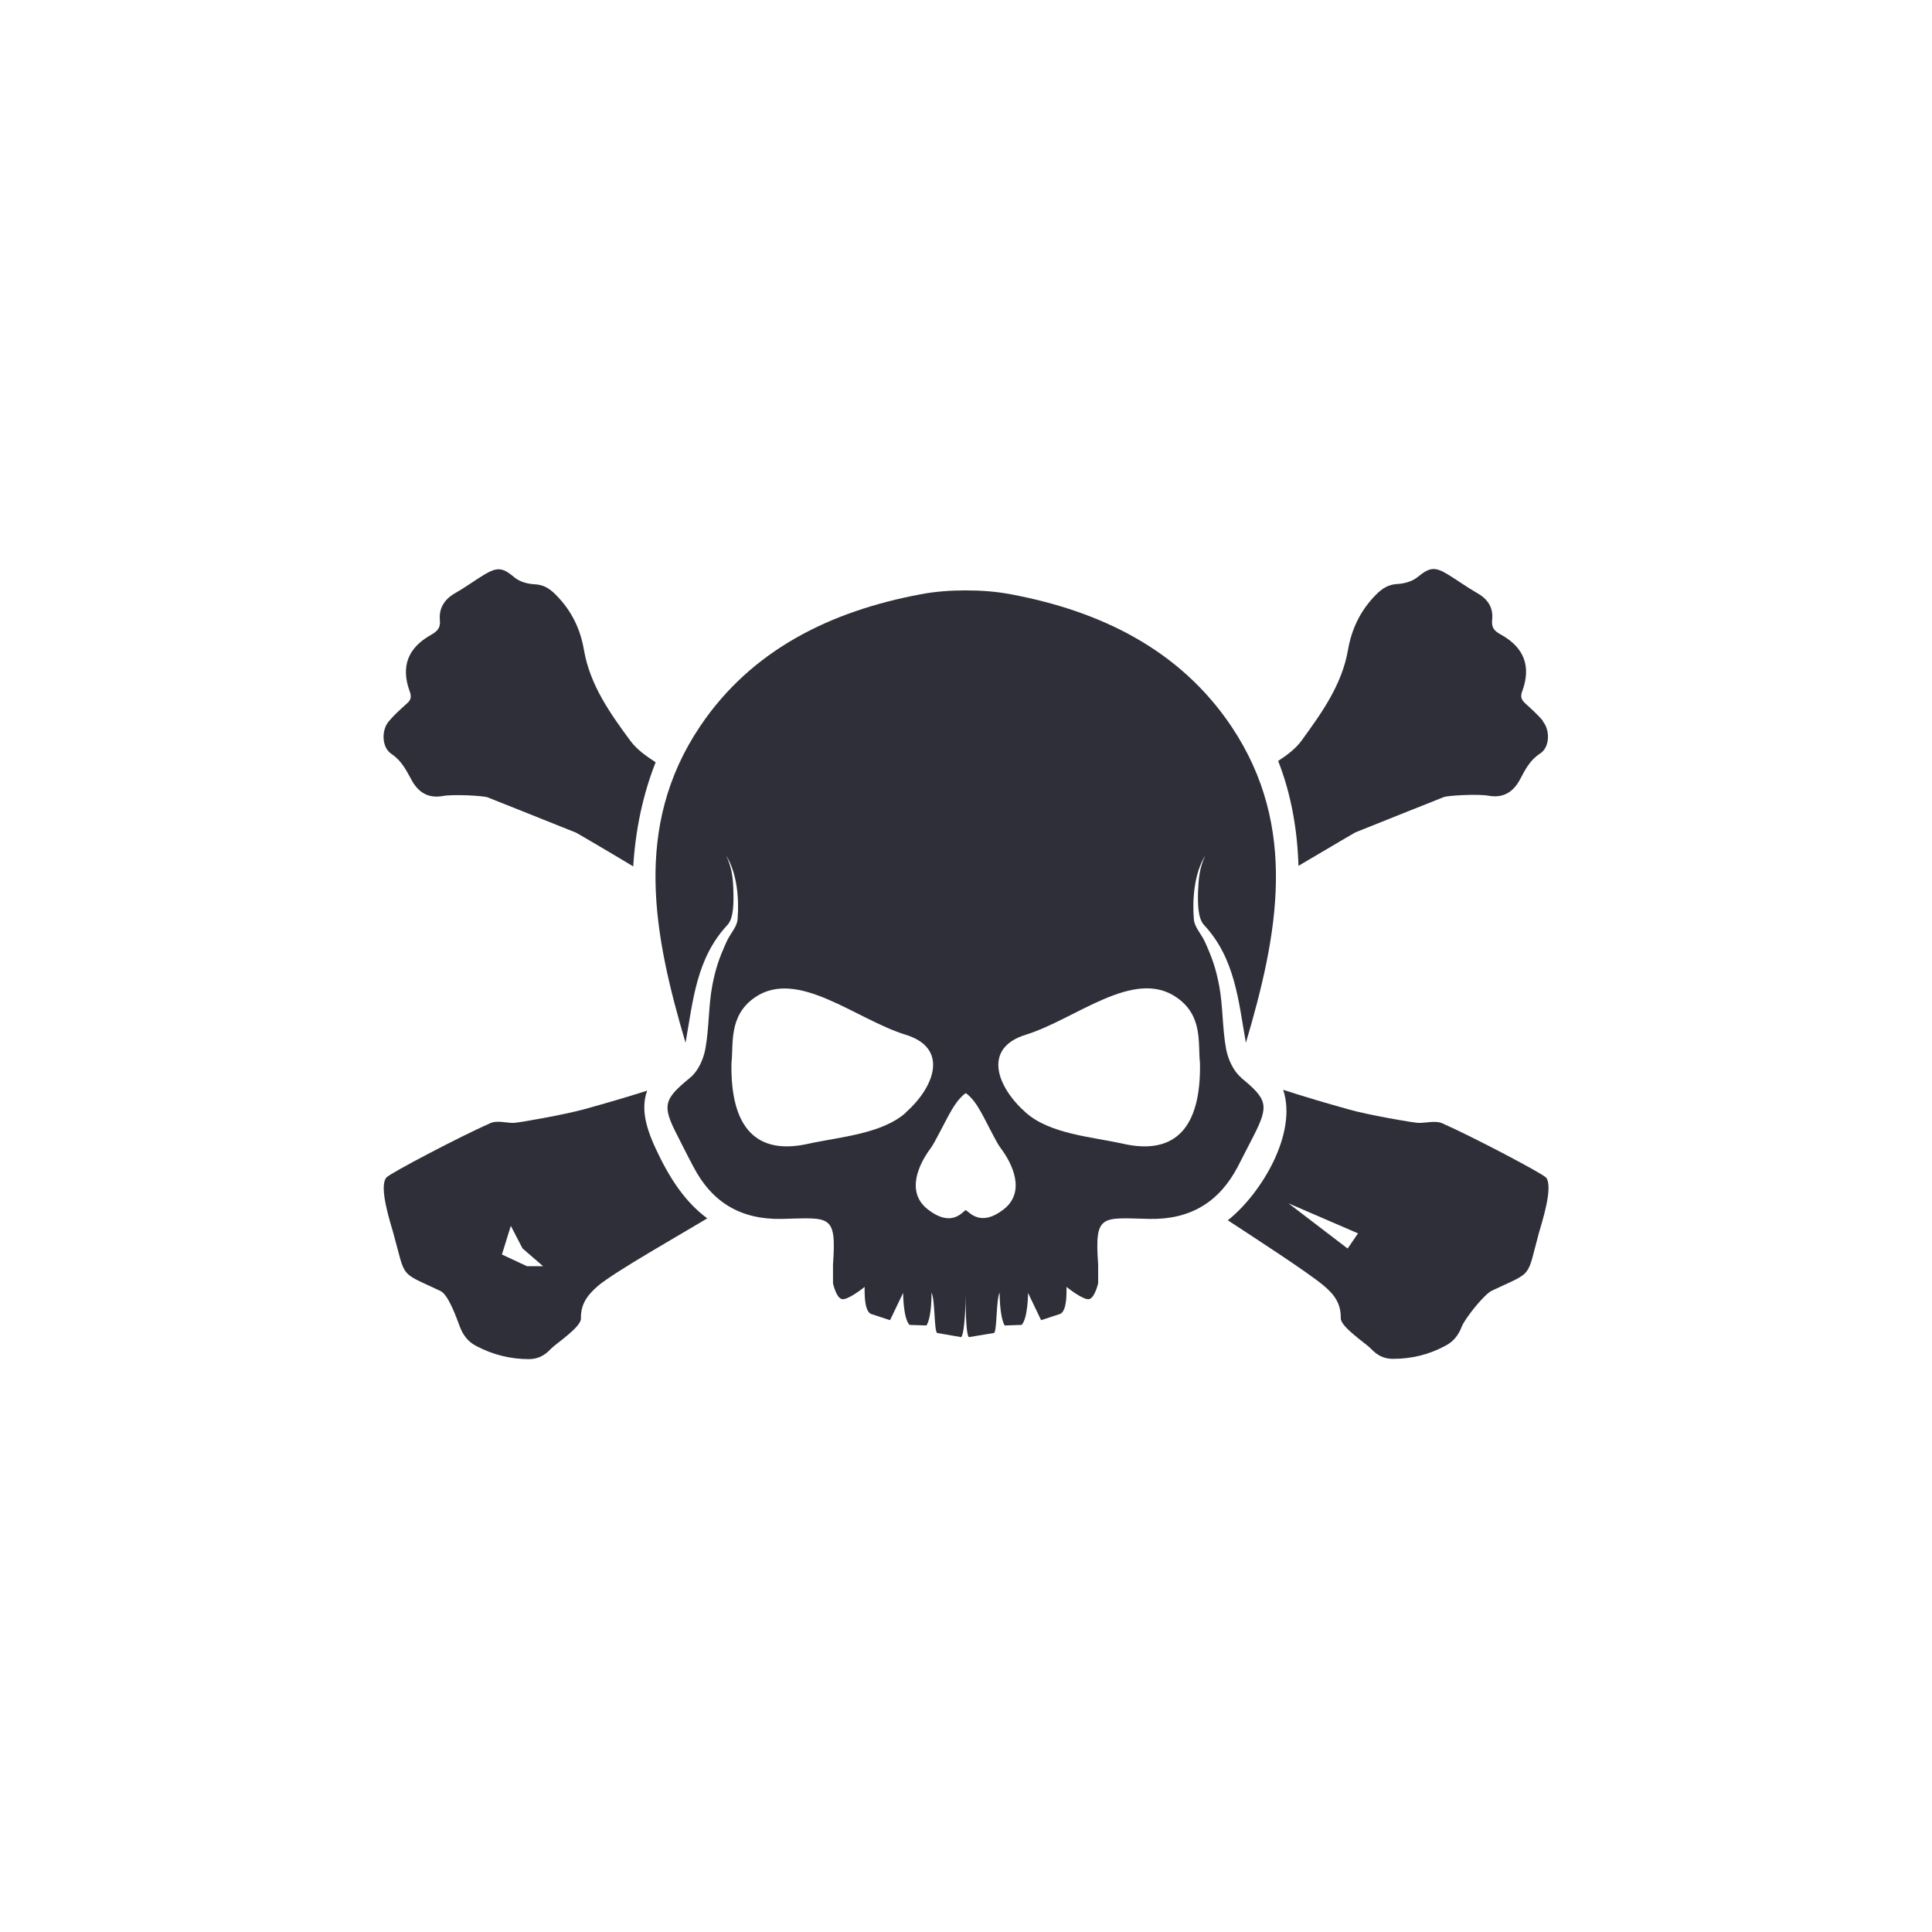 <?xml version="1.0" encoding="UTF-8"?>
<!DOCTYPE svg PUBLIC "-//W3C//DTD SVG 1.1//EN" "http://www.w3.org/Graphics/SVG/1.1/DTD/svg11.dtd">
<!-- Creator: CorelDRAW X6 -->
<svg xmlns="http://www.w3.org/2000/svg" xml:space="preserve" width="6.944in" height="6.944in" version="1.1" style="shape-rendering:geometricPrecision; text-rendering:geometricPrecision; image-rendering:optimizeQuality; fill-rule:evenodd; clip-rule:evenodd"
viewBox="0 0 6944 6944"
 xmlns:xlink="http://www.w3.org/1999/xlink">
 <defs>
  <style type="text/css">
   <![CDATA[
    .fil0 {fill:#2F2F39;fill-rule:nonzero}
   ]]>
  </style>
 </defs>
 <g id="Layer_x0020_1">
  <path class="fil0" d="M4843 4487l-212 -162 250 108 -37 54zm713 -255c-13,-15 -262,-146 -373,-195 -23,-10 -56,-1 -84,-1 -15,0 -185,-29 -253,-49 -79,-22 -157,-45 -234,-70 52,156 -78,373 -199,469 93,61 288,187 345,235 39,33 62,65 61,117 -1,31 91,91 108,109 22,24 47,37 79,37 67,0 130,-15 189,-47 29,-15 47,-38 59,-69 10,-27 79,-115 108,-129 150,-71 124,-41 169,-207 10,-36 54,-168 25,-201z"/>
  <path class="fil0" d="M2357 2740c-34,-22 -68,-46 -91,-77 -73,-99 -145,-200 -167,-326 -13,-77 -45,-142 -100,-198 -23,-23 -43,-37 -77,-39 -25,-1 -54,-9 -72,-24 -42,-35 -60,-40 -109,-11 -36,22 -70,47 -107,68 -38,22 -57,55 -53,96 3,29 -10,40 -32,53 -84,47 -109,115 -76,204 7,20 3,31 -11,43 -22,20 -45,40 -64,63 -28,32 -26,94 8,117 36,24 53,57 72,92 23,44 58,70 114,60 37,-7 146,-1 161,5 26,10 238,95 318,127 2,1 80,46 205,121 8,-130 34,-256 80,-373z"/>
  <path class="fil0" d="M5546 2591c-20,-23 -42,-43 -64,-63 -14,-13 -18,-24 -11,-43 33,-89 8,-157 -76,-204 -22,-12 -35,-23 -32,-53 5,-42 -14,-74 -53,-96 -37,-21 -71,-46 -107,-68 -48,-29 -66,-24 -109,11 -19,15 -48,23 -72,24 -33,2 -54,16 -77,39 -55,56 -87,122 -100,198 -22,126 -95,227 -167,326 -21,29 -52,52 -84,73 47,120 69,247 73,377 125,-74 202,-119 204,-120 80,-32 292,-117 318,-127 15,-6 124,-12 161,-5 56,10 91,-16 114,-60 19,-36 36,-69 72,-92 35,-23 36,-85 8,-117z"/>
  <path class="fil0" d="M1894 4551l-90 -42 32 -103 42 81 74 64 -58 0zm479 -389c-44,-88 -74,-167 -47,-242 -75,24 -151,46 -227,67 -68,19 -238,49 -253,49 -28,0 -60,-10 -84,1 -111,49 -360,180 -373,195 -29,33 15,165 25,201 46,166 19,136 169,207 30,14 60,103 70,129 12,31 30,54 59,69 59,31 122,47 189,47 32,0 57,-13 79,-37 17,-18 109,-78 108,-109 -1,-51 22,-83 61,-117 60,-51 299,-186 393,-243 -65,-48 -119,-117 -169,-217z"/>
  <path class="fil0" d="M4038 4111c-114,-25 -264,-35 -351,-112 -105,-93 -156,-232 0,-280 180,-56 388,-241 542,-134 96,66 76,166 84,236 4,231 -88,332 -276,290zm-431 236c-81,63 -121,12 -136,2 -15,11 -54,62 -136,-2 -81,-63 -32,-164 10,-220 17,-23 51,-96 77,-140 26,-44 49,-58 49,-58 0,0 24,14 49,58 26,44 59,117 77,140 42,56 91,157 10,220zm-351 -348c-87,77 -237,87 -351,112 -188,42 -280,-59 -276,-290 8,-70 -11,-170 84,-236 154,-106 363,79 542,134 156,48 105,187 0,280zm1205 -126c-28,-23 -47,-66 -54,-102 -14,-75 -11,-153 -25,-228 -12,-62 -24,-97 -50,-155 -14,-32 -39,-55 -41,-84 -6,-70 1,-165 41,-229 -22,46 -24,87 -26,130 -1,41 -1,95 21,119 113,121 124,274 151,424 114,-386 191,-774 -52,-1137 -186,-277 -472,-415 -793,-475 -52,-10 -106,-14 -162,-14 -55,0 -110,4 -162,14 -321,60 -607,198 -793,475 -243,362 -166,751 -52,1137 27,-150 38,-303 151,-424 22,-24 22,-78 21,-119 -1,-43 -4,-84 -26,-130 40,64 47,159 41,229 -2,29 -27,51 -41,84 -26,58 -38,93 -50,155 -14,75 -11,153 -25,228 -7,37 -26,79 -54,102 -95,78 -103,99 -46,209 19,37 37,74 57,111 67,129 171,191 318,188 173,-4 197,-19 184,164l9 5c-6,-3 -9,-5 -9,-5l0 67c0,0 10,50 31,57 20,7 82,-43 82,-43 3,-13 -7,87 25,97l67 22 47 -98c0,0 0,91 23,115l61 2c20,-33 18,-118 18,-118 13,24 9,135 20,145l87 15c13,-16 16,-132 16,-153 0,20 -1,137 11,153l91 -15c11,-10 7,-121 20,-145 0,0 -1,85 18,118l61 -2c23,-25 23,-115 23,-115l47 98 67 -22c32,-10 22,-110 25,-97 0,0 62,50 82,43 20,-7 31,-57 31,-57l0 -67c0,0 -3,2 -9,5l9 -5c-13,-183 11,-168 184,-164 147,3 251,-60 318,-188 19,-37 38,-74 57,-111 56,-110 49,-131 -46,-209z"/>
 </g>
</svg>
